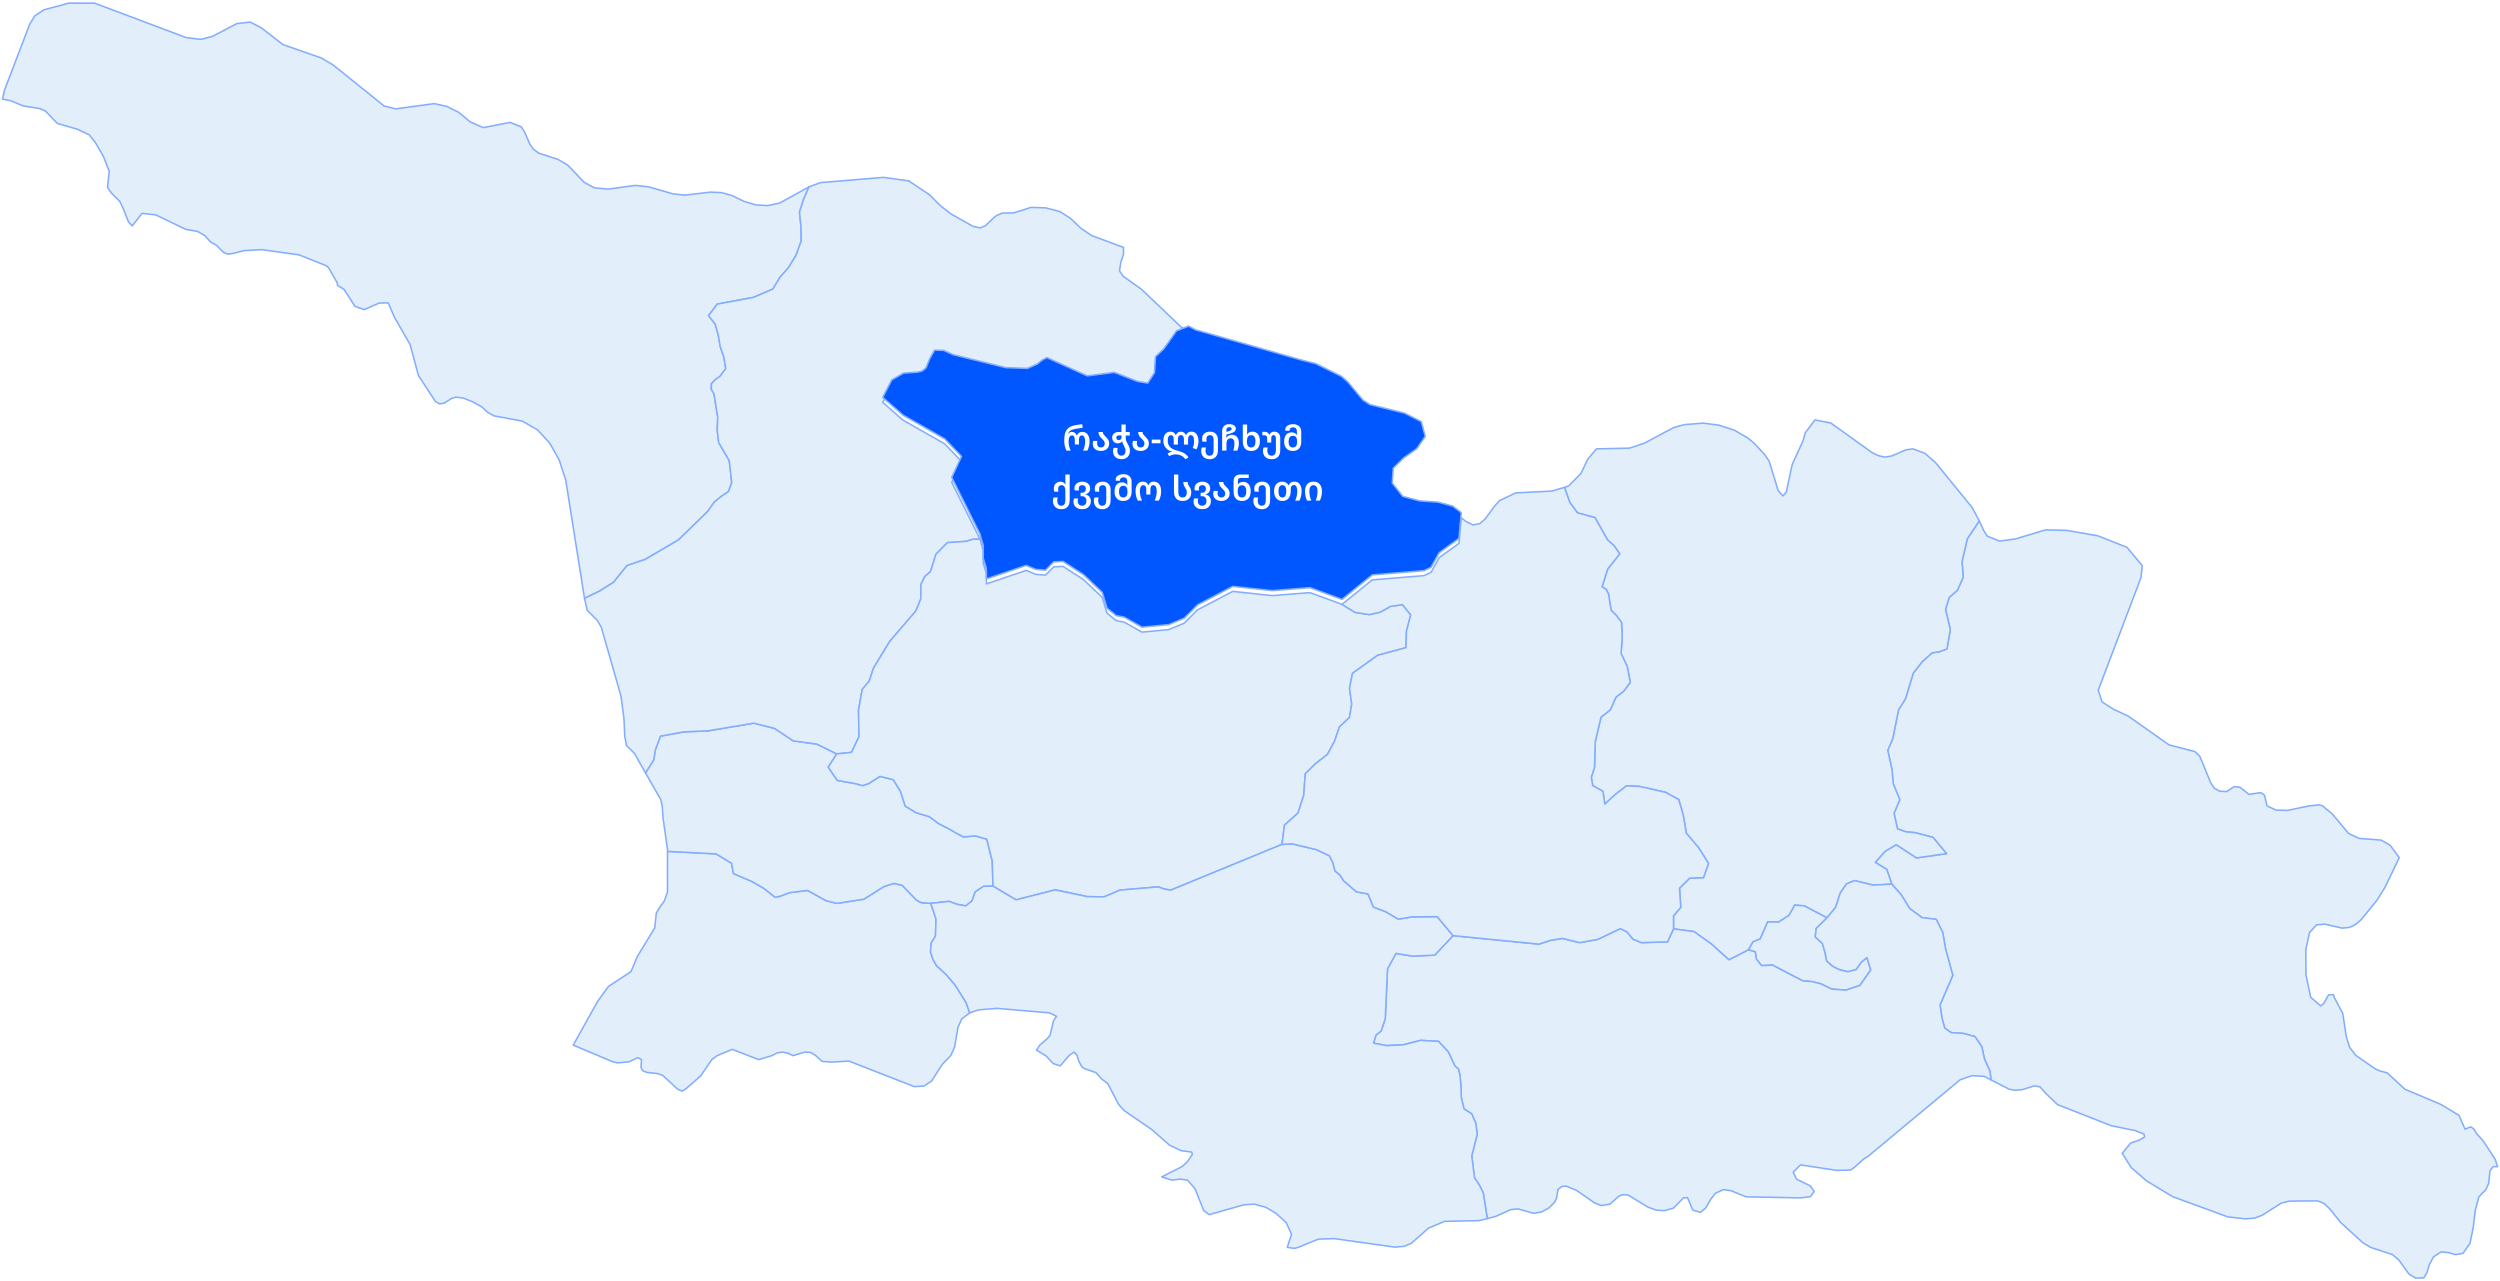 <svg width="800" height="410" viewBox="0 0 800 410" fill="none" xmlns="http://www.w3.org/2000/svg">
<path class="afkhaz" d="M258.88 59.8L257.2 63.64L255.84 67.88L256.32 72.52L256.4 77.08L254.72 81.72L252.32 85.64L249.6 88.76L247.28 92.52L241.12 95.16L229.52 97.32L226.72 101L228.88 103.72L229.84 107.16L230.48 110.92L231.68 114.44L232.24 117.96L230.4 120.44L228.96 121.4L227.68 122.76L227.6 124.52L228.48 126.04L229.68 133.48L229.52 137.72L230 141.64L233.36 147.4L234.16 154.44L233.12 157.32L231.04 158.68L228.56 160.68L226.48 163.64L217.12 172.76L206.48 179L200.64 181L196.32 186.36L191.84 189.16L187.04 191.48L181.04 153.64L178.96 147.24L175.92 141.8L172 137.56L167.12 134.76L158.08 133.08L156.08 131.96L154.16 130.2L151.28 128.6L148.32 127.4L145.92 127.08L144.56 127.48L142.16 129L140.64 129.24L139.36 128.52L133.92 120.2L131.2 110.2L126.24 101.56L124.24 96.92L121.28 97L116.56 99.08L113.6 98.04L110.08 92.6L108 91.32L107.92 90.52L105.12 85.64L104.32 85L95.68 81.56L83.76 79.88L78.16 80.2L74.32 81.16L72.88 81.32L71.52 80.76L69.2 78.44L67.44 77.48L65.44 75.32L63.2 74.04L59.44 73.4L49.84 68.76L45.44 68.28L42.32 72.28L41.12 71L39.36 66.6L38.32 64.44L35.6 61.72L34.4 59.96L34.96 54.76L33.04 49.96L30.48 45.56L28.56 43.16L24.88 41.4L18.32 39.48L14.56 35.56L12.8 34.76L7.36 33.88L3.6 32.28L0.8 31.72L1.44 28.84L9.52 7.72L11.12 5.08L14 3.16L22 1H30.24L59.6 12.04L64.32 12.6L68 11.64L75.76 7.56L80.08 7.08L83.52 8.84L90.56 14.28L102.72 18.52L106.56 20.76L122.88 33.88L126.56 34.84L138.96 33.16L142.96 34.04L146.8 35.96L150.48 39L154.64 40.84L163.2 39.16L166.8 40.6L167.84 42.2L169.52 46.04L170.64 47.72L172.4 49L178.56 51L181.68 52.84L186.96 58.36L190.24 60.12L194.56 60.52L203.28 59.32L207.6 59.8L215.36 62.04L219.12 62.44L227.36 61.48L230.88 61.64L234.32 62.6L238.08 64.44L241.84 65.56L245.68 65.8L249.44 65L258.88 59.8Z" fill="#E2EEFA" stroke="#83ADFF" stroke-width="0.5" stroke-linecap="round" stroke-linejoin="round"/>
<path d="M297.84 289.08L299.52 294.04L299.36 299.56L298 301.72L297.76 304.68L298.56 307L299.68 309L302.8 311.88L305.6 315.16L309.12 320.76L310.32 324.12L307.76 326.04L306.56 328.68L305.44 335.16L304.24 337.8L301.6 340.52L298.08 345.96L295.6 347.56L292.56 347.72L271.68 339.56L265.84 339.88L263.04 339.64L261.04 337.8L259.36 336.76L257.52 336.68L253.76 337.8L252.08 337L250.4 336.68L248.72 336.92L247.04 337.8L242.8 339.08L234.32 335.8L229.52 337.8L227.84 339L224.16 344.36L219.36 348.52L218.24 349.16L216.8 348.52L212.08 344.12L210.48 343.56L206.96 343.16L205.6 342.6L205.12 341.56L205.28 339.08L204.16 338.44L201.2 339.8L197.6 340.12L196.16 339.8L183.44 334.44L191.28 320.36L194.72 315.64L201.92 310.92L203.92 306.12L209.52 296.92L210 292.28L210.72 290.92L212.64 288.2L213.6 285.4V272.44L229.12 273.24L234.08 276.2L234.72 279.56L240.56 282.04L244.32 284.2L248 287.08L249.52 286.84L252.64 285.64L258.4 284.92L264.32 288.2L267.84 289.08L276.48 287.72L282.8 283.72L286.08 282.68L288.72 283.32L293.28 288.04L294.8 288.84L297.84 289.08Z" fill="#E2EEFA" stroke="#83ADFF" stroke-width="0.5" stroke-linecap="round" stroke-linejoin="round"/>
<path d="M267.76 241.24L265.04 245.48L267.92 249.72L273.76 250.76L276 251.4L277.92 250.76L281.6 248.44L285.84 249.48L288.16 253.24L289.68 257.96L293.12 260.04L297.36 261.32L300.4 263.56L303.68 265.24L306 266.6L308.32 267.8L312.16 267.48L315.76 268.52L317.52 275.48L317.76 283.56L314.72 283.64L312.08 285.4L311.04 288.28L309.04 289.88L306.32 289.4L303.68 288.44L297.84 289.08L294.8 288.84L293.28 288.04L288.72 283.32L286.08 282.68L282.8 283.72L276.48 287.72L267.84 289.08L264.32 288.2L258.4 284.92L252.64 285.64L249.52 286.84L248 287.08L244.32 284.2L240.56 282.04L234.72 279.56L234.08 276.2L229.12 273.24L213.6 272.44V271.8L212.16 261.72L211.92 258.04L211.44 255.88L206.56 247.32L209.2 243.16L209.68 240.04L211.36 235.56L218.8 234.2L226.48 233.88L241.2 231.4L247.84 233.08L253.84 237.08L261.44 238.12L267.76 241.24Z" fill="#E2EEFA" stroke="#83ADFF" stroke-width="0.5" stroke-linecap="round" stroke-linejoin="round"/>
<path d="M380.32 105.96L376.48 107.48L372.4 113.24L369.76 115.72L369.44 120.84L367.28 124.2L364 123.64L356.56 120.76L347.92 121.88L335.04 116.04L333.44 116.84L332 118.04L328.8 119.48L321.84 119.24L304.96 115.08L302 113.72L299.04 113.64L297.52 116.36L296.32 119.32L295.04 120.36L293.6 120.68L289.12 121L285.36 123.16L282.48 128.76L288.96 134.44L302.32 142.04L307.68 147.64L304.56 154.36L313.6 172.52L311.28 172.6L309.12 173.24L303.2 173.64L299.52 177.32L297.76 182.92L295.92 184.52L294.72 187L294.64 191.72L293.04 195.56L284.72 205.24L279.52 213.8L278.16 217.96L275.92 220.6L274.72 227.32L274.88 235.72L272.48 240.76L267.76 241.24L261.44 238.12L253.84 237.08L247.84 233.08L241.2 231.4L226.48 233.88L218.8 234.2L211.36 235.56L209.68 240.04L209.2 243.16L206.56 247.32L202.96 241L200.48 238.6L199.92 235.56L199.68 230.04L198.72 222.76L192.4 200.68L191.12 198.52L187.92 195.32L187.04 191.48L191.84 189.16L196.32 186.36L200.64 181L206.48 179L217.12 172.76L226.48 163.64L228.56 160.68L231.04 158.68L233.12 157.32L234.16 154.44L233.36 147.4L230 141.64L229.52 137.72L229.68 133.48L228.48 126.04L227.6 124.52L227.68 122.76L228.96 121.4L230.4 120.44L232.24 117.96L231.68 114.44L230.48 110.92L229.84 107.16L228.88 103.72L226.72 101L229.52 97.32L241.12 95.16L247.28 92.52L249.6 88.76L252.32 85.64L254.72 81.72L256.4 77.08L256.32 72.52L255.84 67.88L257.2 63.64L258.88 59.8L262.56 58.44L282.64 56.76L290.8 57.88L297.6 62.44L300.72 65.64L304.16 68.36L311.36 72.44L313.68 72.92L315.36 72.2L318.56 69.16L320.64 68.2L324.4 68.12L329.92 66.36L334.64 66.52L339.2 67.72L342.56 69.88L345.92 73.08L349.36 75.4L359.52 79.16V81.32L358.64 84.04L358.24 86.68L359.36 88.36L365.2 92.52L378 104.68L380.32 105.96Z" fill="#E2EEFA" stroke="#83ADFF" stroke-width="0.5" stroke-linecap="round" stroke-linejoin="round"/>
<path d="M429.44 193.4L433.6 195.96L438.24 196.68L441.68 195.88L444.96 194.04L448.8 193.48L451.44 196.76L450.08 201.96L449.92 207.24L440.8 209.72L432.8 215.48L431.84 220.2L432.56 225.32L431.84 229.56L428.64 232.6L427.04 237.24L424.8 241.4L420.96 244.36L417.68 247.64L417.2 254.44L415.36 260.2L411.04 264.04L410.24 270.2L374.64 284.84L372.64 284.52L370.64 283.8L358.4 284.84L353.28 287L347.92 286.92L337.68 284.76L325.12 287.96L317.76 283.56L317.52 275.48L315.76 268.52L312.16 267.48L308.32 267.8L306 266.6L303.68 265.24L300.4 263.56L297.36 261.32L293.12 260.04L289.68 257.96L288.16 253.24L285.84 249.48L281.6 248.44L277.92 250.76L276 251.4L273.76 250.76L267.92 249.72L265.04 245.48L267.76 241.24L272.48 240.76L274.88 235.72L274.72 227.32L275.92 220.6L278.16 217.96L279.52 213.8L284.72 205.24L293.04 195.56L294.64 191.72L294.72 187L295.92 184.52L297.76 182.92L299.52 177.32L303.2 173.64L309.12 173.24L311.28 172.6L313.6 172.52L314.64 176.2V180.28L315.6 183.4L315.68 186.84L328.4 182.52L331.44 183.8L334.56 184.04L337.2 181.4L340.16 181.24L346.72 185.48L352.72 191.16L354.24 196.2L357.2 198.6L359.76 199.08L365.44 202.28L374 201.48L378.96 199.4L383.2 195.16L394.48 189.24L407.12 190.6L419.2 189.64L429.44 193.4Z" fill="#E2EEFA" stroke="#83ADFF" stroke-width="0.5" stroke-linecap="round" stroke-linejoin="round"/>
<path d="M637.12 345.56L636.8 342.84L635.04 338.92L634.16 334.92L632 331.72L628.24 330.68L624.4 330.44L622.32 329L621.44 325.88L620.8 321.56L624.88 312.12L622.56 303.56L621.68 298.44L619.6 294.2L615.04 293.64L611.12 290.76L608.48 286.44L605.36 282.92L603.76 278.2L600.08 275.96L603.2 272.44L606.8 270.28L613.28 274.52L622.88 273.16L618.56 267.96L612.72 266.44L609.92 266.2L607.2 265.24L606.08 260.28L607.92 255.88L605.84 250.84L605.44 246.28L604.08 240.12L605.68 236.36L607.52 227.16L609.76 223.56L612.24 215.4L615.12 211.72L618.24 208.92L620.72 208.52L623.04 207.64L624.08 201.4L622.56 195L623.76 191.16L626.4 188.84L628.24 184.68L627.84 179.8L629.52 172.44L633.36 166.68L634.72 169.64L635.92 171.56L639.84 173.16L644.96 172.44L654.56 169.56L661.36 169.72L671.36 171.48L680.64 175.16L685.52 181L685.12 184.84L671.44 220.84L672.64 224.6L676.24 226.92L681.04 229.16L694.08 238.36L702.4 240.52L704 242.12L707.44 250.52L708.64 252.28L710.24 253.16L712.48 253.32L714.96 251.72L716.72 251.88L719.68 254.2L723.44 253.64L724.64 254.44L725.44 257.88L728.32 259.24L732 259.32L738.96 257.88L742.08 257.56L743.2 257.88L746.32 260.44L751.52 266.68L754.88 268.28L762 268.84L764.88 270.52L767.76 274.44L763.28 283.8L760.72 287.96L755.6 294.28L753.84 295.8L751.92 296.76L749.44 297L743.92 295.72L741.28 295.96L739.04 298.44L737.84 303.96L737.92 312.04L739.44 319.16L742.64 321.88L743.68 321L745.12 318.36L746.72 318.28L746.96 319.16L749.68 324.28L750.8 331.64L751.84 335.08L753.84 337.72L760.08 342.04L761.52 342.68L763.92 343.32L769.52 348.52L781.04 353.4L786.88 356.92L788.8 361.32L790.64 360.6L791.6 361.24L792.4 362.6L794.72 365.24L798.48 371L799.2 373.32H797.84L796.8 374.6L796.4 378.6L795.52 380.6L793.2 383.08L792.08 387.32L791.44 392.76L790.4 397.88L788.16 401.08L785.76 401.48L783.52 400.84L781.2 400.6L778.72 402.2L777.36 404.76L776.64 407.24L775.6 408.92L773.04 409L770.88 407.72L767.6 403.16L765.6 401.48L758.56 399.16L756.08 397.64L749.04 391.24L745.6 386.92L743.68 385.08L741.6 384.28L732.64 384.36L730 385L723.84 388.92L721.44 389.8L718.56 390.04L712.88 389.4L695.2 382.92L686.88 377.88L682 373.64L679.12 369.08L681.76 365.8L684.48 364.84L686.24 363.88L686.08 362.92L683.28 361.8L675.52 360.2L658.4 353.48L654.56 349.8L652.8 347.8L651.04 347.48L647.12 348.68L644.72 348.92L642.88 348.52L637.12 345.56Z" fill="#E2EEFA" stroke="#83ADFF" stroke-width="0.5" stroke-linecap="round" stroke-linejoin="round"/>
<path d="M633.36 166.68L629.52 172.44L627.84 179.8L628.24 184.68L626.4 188.84L623.76 191.16L622.56 195L624.08 201.4L623.04 207.64L620.72 208.52L618.24 208.92L615.12 211.72L612.24 215.4L609.76 223.56L607.52 227.16L605.68 236.36L604.08 240.12L605.44 246.28L605.84 250.84L607.92 255.88L606.08 260.28L607.2 265.24L609.92 266.2L612.72 266.44L618.56 267.96L622.88 273.16L613.28 274.52L606.8 270.28L603.2 272.44L600.08 275.96L603.76 278.2L605.36 282.92L599.44 283.24L593.44 281.8L590.88 282.84L588.88 285.8L587.44 290.28L584.64 293.72L577.36 289.88L574.32 289.64L572.48 292.92L569.12 295.08L565.68 295L563.28 300.44L560.96 301.4L559.52 303.96L553.28 307.16L547.68 302.12L542.08 298.12L535.52 297.24V293.08L537.84 290.36L537.44 284.2L540.72 281L545.12 280.84L546.72 276.28L543.52 271.24L539.6 266.6L538.64 260.84L537.2 255.88L533.04 253.56L524.56 251.64L520.48 251.48L517.04 254.12L513.52 257.32L512.96 253.24L509.68 251.4L509.2 248.76L510.24 245.56L510.48 237.32L512.32 229.48L515.28 227.16L517.12 223.08L519.6 221.16L521.68 218.36L520.72 213.32L518.72 209.08L519.12 203.96L518.88 199.16L517.2 196.92L515.6 195.32L515.12 192.84L514.8 190.28L514 188.6L512.64 187.8L514.48 182.04L518.32 177.24L516.48 174.6L514.4 172.76L510.4 165.64L504.8 164.12L502.32 160.76L500.64 155.96L502 155.48L505.92 151.48L508.08 146.92L510.88 143.64L521.44 143.4L526.24 141.8L535.52 136.84L538.96 135.88L544.96 135.4L550 136.04L554.96 137.64L559.36 140.2L561.2 141.72L564.72 145.48L566.16 147.64L569.04 157.08L570.56 158.68L571.6 157.48L573.52 148.6L576.96 141.08L577.68 138.52L580.8 134.36L585.92 135.4L598.96 144.76L601.04 145.8L603.2 146.28L605.44 145.88L609.84 143.96L612.16 143.64L616 145.08L619.44 148.12L631.12 162.44L633.36 166.68Z" fill="#E2EEFA" stroke="#83ADFF" stroke-width="0.5" stroke-linecap="round" stroke-linejoin="round"/>
<g filter="url(#filter0_d)">
<path d="M467.6 160.04L466.88 168.28L460.56 172.84L457.92 177.56L455.68 178.6L439.12 179.96L429.44 187.8L419.2 184.04L407.12 185L394.48 183.64L383.2 189.56L378.96 193.8L374 195.88L365.44 196.68L359.76 193.48L357.2 193L354.24 190.6L352.72 185.56L346.72 179.88L340.16 175.64L337.2 175.8L334.56 178.44L331.44 178.2L328.4 176.92L315.68 181.24L315.6 177.8L314.64 174.68V170.6L313.6 166.92L304.56 148.76L307.68 142.04L302.32 136.44L288.96 128.84L282.48 123.16L285.36 117.56L289.12 115.4L293.6 115.08L295.04 114.76L296.32 113.72L297.52 110.76L299.04 108.04L302 108.12L304.96 109.48L321.84 113.64L328.8 113.88L332 112.44L333.44 111.24L335.04 110.44L347.92 116.28L356.56 115.16L364 118.04L367.28 118.6L369.44 115.24L369.76 110.12L372.4 107.64L376.48 101.88L380.32 100.36L382.64 101.56L416.56 111.24L421.04 112.36L429.28 116.44L431.28 118.2L436.16 124.04L438.4 125.48L449.44 128.2L454.8 130.92L456.08 135.64L453.36 139.56L449.2 142.52L445.84 145.8L445.52 150.6L448.88 154.84L454.24 156.28L460.08 156.68L464.88 157.96L467.6 160.04Z" fill="#0057FF"/>
<path d="M467.6 160.04L466.88 168.28L460.56 172.84L457.92 177.56L455.68 178.6L439.12 179.96L429.44 187.8L419.2 184.04L407.12 185L394.48 183.64L383.2 189.56L378.96 193.8L374 195.88L365.44 196.68L359.76 193.48L357.2 193L354.24 190.6L352.72 185.56L346.72 179.88L340.16 175.64L337.2 175.8L334.56 178.44L331.44 178.2L328.4 176.92L315.68 181.24L315.6 177.8L314.64 174.68V170.6L313.6 166.92L304.56 148.76L307.68 142.04L302.32 136.44L288.96 128.84L282.48 123.16L285.36 117.56L289.12 115.4L293.6 115.08L295.04 114.76L296.32 113.72L297.52 110.76L299.04 108.04L302 108.12L304.96 109.48L321.84 113.64L328.8 113.88L332 112.44L333.44 111.24L335.04 110.44L347.92 116.28L356.56 115.16L364 118.04L367.28 118.6L369.44 115.24L369.76 110.12L372.4 107.64L376.48 101.88L380.32 100.36L382.64 101.56L416.56 111.24L421.04 112.36L429.28 116.44L431.28 118.2L436.16 124.04L438.4 125.48L449.44 128.2L454.8 130.92L456.08 135.64L453.36 139.56L449.2 142.52L445.84 145.8L445.52 150.6L448.88 154.84L454.24 156.28L460.08 156.68L464.88 157.96L467.6 160.04Z" stroke="#83ADFF" stroke-width="0.5" stroke-linecap="round" stroke-linejoin="round"/>
</g>
<path d="M584.64 293.72L581.2 297.08L580.88 299.8L583.2 301.96L584 304.76L584.56 307.48L586.4 309.16L588.48 310.2L591.28 310.92L594 310.2L595.52 307.96L597.44 306.44L598.64 310.36L595.2 315.32L590.72 316.84L586.16 316.52L582.72 314.84L579.84 314.12L576.88 313.88L567.2 308.84L563.68 309L562 306.84L561.68 304.6L559.52 303.96L560.96 301.4L563.28 300.44L565.68 295L569.12 295.08L572.48 292.92L574.32 289.64L577.36 289.88L584.64 293.72Z" fill="#E2EEFA" stroke="#83ADFF" stroke-width="0.5" stroke-linecap="round" stroke-linejoin="round"/>
<path d="M605.36 282.92L608.48 286.44L611.12 290.76L615.04 293.64L619.6 294.2L621.68 298.44L622.56 303.56L624.88 312.12L620.8 321.56L621.44 325.88L622.32 329L624.4 330.44L628.24 330.68L632 331.72L634.16 334.92L635.04 338.92L636.8 342.84L637.12 345.56L634.96 344.44L631.04 344.2L627.2 345.56L597.76 370.04L596.32 370.92L593.6 373.4L592.16 374.44L587.68 374.52L576.16 372.76L573.84 375.08L574.88 377.32L579.28 379.48L580.56 381.24L579.36 382.92L576.24 383.32L558.8 383L553.84 381L551.44 380.68L548.88 381.88L547.36 383.88L545.92 386.44L544.16 387.96L541.68 387.24L540 383.24L538.72 383.32L535.52 386.6L532.64 387.4L530 387.24L527.36 386.28L521.04 382.44L519.52 382.28L518.16 382.68L515.2 385.32L512.4 385.8L510.24 384.92L504.48 380.92L501.2 379.56L499.92 379.64L498.56 380.6L498.16 383.16L497.52 384.68L495.68 386.52L493.36 387.8L490.8 388.28L485.76 386.84L483.44 387.08L478.64 389.24L475.92 389.96L474.64 381.72L473.36 379.16L471.84 376.92L470.96 369.88L472.72 362.92L472.24 359.48L470.96 356.44L468.48 354.84L467.6 351.24L467.52 347.72L467.2 344.28L466.72 342.12L465.6 341.16L463.44 336.6L460.32 333.24L454.64 332.92L448.96 334.36L443.68 334.6L439.52 333.8L440.32 331.24L442 329.88L443.28 325.96L444 310.04L446.72 305.08L452 305.96L459.12 305.64L464.96 299.4L492.48 302.12L496.16 300.92L499.92 300.28L505.52 301.64L511.28 300.6L518.48 297.16L520.64 298.2L522.56 300.52L525.28 301.64L533.6 301.4L535.52 297.24L542.08 298.12L547.68 302.12L553.28 307.16L559.52 303.96L561.68 304.6L562 306.84L563.68 309L567.2 308.84L576.88 313.88L579.84 314.12L582.72 314.84L586.16 316.52L590.72 316.84L595.2 315.32L598.64 310.36L597.44 306.44L595.52 307.96L594 310.2L591.28 310.92L588.48 310.2L586.4 309.16L584.56 307.48L584 304.76L583.2 301.96L580.88 299.8L581.2 297.08L584.64 293.72L587.44 290.28L588.88 285.8L590.88 282.84L593.44 281.8L599.44 283.24L605.36 282.92Z" fill="#E2EEFA" stroke="#83ADFF" stroke-width="0.5" stroke-linecap="round" stroke-linejoin="round"/>
<path d="M464.96 299.4L459.12 305.64L452 305.96L446.72 305.08L444 310.04L443.28 325.96L442 329.88L440.32 331.24L439.52 333.8L443.68 334.6L448.96 334.36L454.64 332.92L460.32 333.24L463.44 336.6L465.6 341.16L466.72 342.12L467.2 344.28L467.52 347.72L467.6 351.24L468.48 354.84L470.96 356.44L472.24 359.48L472.72 362.92L470.96 369.88L471.84 376.92L473.36 379.16L474.64 381.72L475.92 389.96L473.28 390.6L462.24 390.84L457.12 393L451.6 397.88L449.28 398.84L446.32 399.08L426.96 396.36L421.84 396.52L415.44 399.16L414.24 399.48L411.92 399.16L413.28 395L411.6 391.24L408.32 388.28L405.12 386.36L401.36 385.32L397.92 385.56L386.96 388.68L385.2 387.4L382.4 380.36L380 377.64L377.6 377.32L374.96 377.64L371.76 376.6L378.24 373.32L379.92 371.8L381.52 369.48L381.36 368.68L377.92 368.2L374.24 366.44L368.48 361.4L359.76 355.4L358 353.48L354.48 346.76L352.48 345.24L350.72 343.24L347.2 342.04L346.24 341.48L345.28 339.72L344.64 337.72L343.76 336.68L342.16 337.72L339.28 341.08L337.04 340.36L334.72 337.88L331.68 336.04L332.72 334.44L335.04 332.44L336 331.32L337.12 326.68L338.08 325.24L335.84 324.12L319.12 322.68L313.12 323.16L310.32 324.12L309.12 320.76L305.6 315.16L302.8 311.88L299.68 309L298.56 307L297.76 304.68L298 301.72L299.36 299.56L299.52 294.04L297.84 289.08L303.68 288.44L306.32 289.4L309.04 289.88L311.04 288.28L312.08 285.4L314.72 283.64L317.76 283.56L325.12 287.96L337.68 284.76L347.92 286.92L353.28 287L358.4 284.84L370.64 283.8L372.64 284.52L374.64 284.84L410.24 270.2L413.52 270.04L421.28 271.88L425.44 273.88L426.56 276.12L427.2 278.68L428.8 280.04L430 281.88L434.08 285.4L437.76 286.04L439.52 290.28L443.36 291.72L447.44 294.12L451.92 293.4L459.92 293.32L464.96 299.4Z" fill="#E2EEFA" stroke="#83ADFF" stroke-width="0.5" stroke-linecap="round" stroke-linejoin="round"/>
<path d="M535.52 297.24L533.6 301.4L525.28 301.64L522.56 300.52L520.64 298.2L518.48 297.16L511.28 300.6L505.52 301.64L499.92 300.28L496.16 300.92L492.48 302.12L464.96 299.4L459.92 293.32L451.92 293.4L447.44 294.12L443.36 291.72L439.52 290.28L437.76 286.04L434.08 285.4L430 281.88L428.8 280.04L427.2 278.68L426.56 276.12L425.44 273.88L421.28 271.88L413.52 270.04L410.24 270.2L411.04 264.04L415.36 260.2L417.2 254.44L417.68 247.64L420.96 244.36L424.8 241.4L427.04 237.24L428.64 232.6L431.84 229.56L432.56 225.32L431.84 220.2L432.8 215.48L440.8 209.72L449.92 207.24L450.08 201.96L451.44 196.76L448.8 193.48L444.96 194.04L441.68 195.88L438.24 196.68L433.6 195.96L429.44 193.4L439.12 185.56L455.68 184.2L457.92 183.16L460.56 178.44L466.88 173.88L467.6 165.64L469.04 166.84L471.36 167.96L473.52 167.56L475.28 166.04L478.24 161.96L479.84 160.2L485.04 157.72L496.48 157.16L500.64 155.96L502.32 160.76L504.8 164.12L510.4 165.64L514.4 172.76L516.48 174.6L518.32 177.24L514.48 182.04L512.64 187.8L514 188.6L514.8 190.28L515.12 192.84L515.6 195.32L517.2 196.92L518.88 199.16L519.12 203.96L518.72 209.08L520.72 213.32L521.68 218.36L519.6 221.16L517.12 223.08L515.28 227.16L512.32 229.48L510.48 237.32L510.24 245.56L509.2 248.76L509.68 251.4L512.96 253.24L513.52 257.32L517.04 254.12L520.48 251.48L524.56 251.64L533.04 253.56L537.2 255.88L538.64 260.84L539.6 266.6L543.52 271.24L546.72 276.28L545.12 280.84L540.72 281L537.44 284.2L537.84 290.36L535.52 293.08V297.24Z" fill="#E2EEFA" stroke="#83ADFF" stroke-width="0.5" stroke-linecap="round" stroke-linejoin="round"/>
<path d="M341.249 144.2C341.015 143.679 340.842 143.181 340.732 142.704C340.622 142.22 340.567 141.696 340.567 141.131V140.702C340.567 139.353 340.817 138.311 341.315 137.578C341.821 136.837 342.654 136.353 343.812 136.126C344.194 136.053 344.593 135.983 345.011 135.917C345.437 135.851 345.866 135.789 346.298 135.73L346.474 136.885C346.181 136.929 345.877 136.973 345.561 137.017C345.253 137.061 344.96 137.105 344.681 137.149C344.403 137.186 344.164 137.226 343.966 137.27C343.658 137.329 343.358 137.413 343.064 137.523C342.771 137.626 342.507 137.783 342.272 137.996C342.038 138.201 341.858 138.48 341.733 138.832H341.777C341.968 138.583 342.166 138.418 342.371 138.337C342.584 138.249 342.8 138.205 343.02 138.205C343.402 138.205 343.724 138.308 343.988 138.513C344.252 138.718 344.447 138.993 344.571 139.338H344.637C344.762 138.986 344.964 138.711 345.242 138.513C345.521 138.308 345.873 138.205 346.298 138.205C346.812 138.205 347.244 138.333 347.596 138.59C347.948 138.839 348.212 139.188 348.388 139.635C348.572 140.082 348.663 140.596 348.663 141.175C348.663 141.754 348.605 142.275 348.487 142.737C348.377 143.192 348.205 143.679 347.97 144.2H346.573C346.801 143.701 346.969 143.214 347.079 142.737C347.189 142.26 347.244 141.743 347.244 141.186C347.244 140.621 347.156 140.174 346.98 139.844C346.804 139.507 346.533 139.338 346.166 139.338C345.873 139.338 345.649 139.459 345.495 139.701C345.341 139.943 345.264 140.28 345.264 140.713V142.242H343.944V140.713C343.944 140.302 343.871 139.972 343.724 139.723C343.578 139.466 343.354 139.338 343.053 139.338C342.709 139.338 342.437 139.492 342.239 139.8C342.049 140.108 341.953 140.574 341.953 141.197C341.953 141.754 342.005 142.271 342.107 142.748C342.217 143.217 342.39 143.701 342.624 144.2H341.249ZM352.304 144.31C351.805 144.31 351.358 144.222 350.962 144.046C350.566 143.87 350.254 143.613 350.027 143.276C349.8 142.939 349.686 142.521 349.686 142.022C349.686 141.831 349.701 141.663 349.73 141.516C349.759 141.369 349.8 141.234 349.851 141.109H351.171C351.142 141.234 351.116 141.366 351.094 141.505C351.079 141.644 351.072 141.791 351.072 141.945C351.072 142.304 351.182 142.601 351.402 142.836C351.622 143.071 351.923 143.188 352.304 143.188C352.685 143.188 352.982 143.074 353.195 142.847C353.408 142.612 353.514 142.312 353.514 141.945C353.514 141.593 353.426 141.307 353.25 141.087C353.081 140.86 352.887 140.64 352.667 140.427C352.484 140.258 352.304 140.079 352.128 139.888C351.959 139.69 351.816 139.459 351.699 139.195C351.582 138.931 351.523 138.612 351.523 138.238H352.909C352.909 138.546 352.997 138.817 353.173 139.052C353.356 139.279 353.565 139.507 353.8 139.734C353.983 139.91 354.159 140.101 354.328 140.306C354.504 140.504 354.647 140.735 354.757 140.999C354.874 141.256 354.933 141.564 354.933 141.923C354.933 142.4 354.823 142.818 354.603 143.177C354.383 143.536 354.075 143.815 353.679 144.013C353.283 144.211 352.825 144.31 352.304 144.31ZM358.854 146.95C358.304 146.95 357.824 146.84 357.413 146.62C357.01 146.4 356.698 146.099 356.478 145.718C356.258 145.337 356.148 144.9 356.148 144.409C356.148 144.196 356.166 143.998 356.203 143.815C356.247 143.632 356.302 143.463 356.368 143.309H357.677C357.64 143.441 357.607 143.599 357.578 143.782C357.549 143.965 357.534 144.138 357.534 144.299C357.534 144.563 357.578 144.809 357.666 145.036C357.761 145.271 357.908 145.458 358.106 145.597C358.304 145.744 358.553 145.817 358.854 145.817C359.169 145.817 359.422 145.744 359.613 145.597C359.804 145.45 359.943 145.256 360.031 145.014C360.126 144.779 360.174 144.53 360.174 144.266C360.174 143.958 360.13 143.687 360.042 143.452C359.961 143.21 359.855 142.979 359.723 142.759C359.591 142.532 359.47 142.297 359.36 142.055C359.25 141.813 359.169 141.545 359.118 141.252H359.074C358.744 141.67 358.267 141.879 357.644 141.879C357.373 141.879 357.101 141.813 356.83 141.681C356.559 141.542 356.335 141.336 356.159 141.065C355.983 140.794 355.895 140.46 355.895 140.064C355.895 139.499 356.082 139.056 356.456 138.733C356.83 138.403 357.307 138.238 357.886 138.238H358.865V135.84H360.229V138.238H361.516V139.36H360.229V140.097C360.229 140.552 360.306 140.944 360.46 141.274C360.614 141.597 360.786 141.919 360.977 142.242C361.138 142.513 361.278 142.814 361.395 143.144C361.52 143.467 361.582 143.833 361.582 144.244C361.582 144.779 361.472 145.249 361.252 145.652C361.032 146.063 360.717 146.382 360.306 146.609C359.903 146.836 359.419 146.95 358.854 146.95ZM358.029 140.823C358.308 140.823 358.52 140.739 358.667 140.57C358.814 140.401 358.887 140.196 358.887 139.954V139.338H358.051C357.765 139.338 357.552 139.404 357.413 139.536C357.281 139.668 357.215 139.844 357.215 140.064C357.215 140.299 357.288 140.486 357.435 140.625C357.582 140.757 357.78 140.823 358.029 140.823ZM365.012 144.31C364.513 144.31 364.066 144.222 363.67 144.046C363.274 143.87 362.962 143.613 362.735 143.276C362.508 142.939 362.394 142.521 362.394 142.022C362.394 141.831 362.409 141.663 362.438 141.516C362.467 141.369 362.508 141.234 362.559 141.109H363.879C363.85 141.234 363.824 141.366 363.802 141.505C363.787 141.644 363.78 141.791 363.78 141.945C363.78 142.304 363.89 142.601 364.11 142.836C364.33 143.071 364.631 143.188 365.012 143.188C365.393 143.188 365.69 143.074 365.903 142.847C366.116 142.612 366.222 142.312 366.222 141.945C366.222 141.593 366.134 141.307 365.958 141.087C365.789 140.86 365.595 140.64 365.375 140.427C365.192 140.258 365.012 140.079 364.836 139.888C364.667 139.69 364.524 139.459 364.407 139.195C364.29 138.931 364.231 138.612 364.231 138.238H365.617C365.617 138.546 365.705 138.817 365.881 139.052C366.064 139.279 366.273 139.507 366.508 139.734C366.691 139.91 366.867 140.101 367.036 140.306C367.212 140.504 367.355 140.735 367.465 140.999C367.582 141.256 367.641 141.564 367.641 141.923C367.641 142.4 367.531 142.818 367.311 143.177C367.091 143.536 366.783 143.815 366.387 144.013C365.991 144.211 365.533 144.31 365.012 144.31ZM368.558 141.835V140.669H371.352V141.835H368.558ZM379.286 146.95C379.066 146.583 378.783 146.286 378.439 146.059C378.101 145.832 377.735 145.663 377.339 145.553C376.95 145.45 376.572 145.399 376.206 145.399C375.788 145.399 375.406 145.454 375.062 145.564C374.724 145.674 374.409 145.81 374.116 145.971L373.632 145.058C373.815 144.948 374.031 144.853 374.281 144.772C374.53 144.691 374.783 144.636 375.04 144.607V144.574C374.504 144.413 374.028 144.174 373.61 143.859C373.199 143.544 372.873 143.148 372.631 142.671C372.389 142.194 372.268 141.63 372.268 140.977C372.268 140.42 372.356 139.928 372.532 139.503C372.708 139.07 372.964 138.733 373.302 138.491C373.646 138.249 374.068 138.128 374.567 138.128C375.007 138.128 375.362 138.231 375.634 138.436C375.912 138.641 376.114 138.916 376.239 139.261H376.294C376.418 138.909 376.613 138.634 376.877 138.436C377.141 138.231 377.478 138.128 377.889 138.128C378.292 138.128 378.629 138.231 378.901 138.436C379.172 138.634 379.366 138.909 379.484 139.261H379.539C379.663 138.916 379.865 138.641 380.144 138.436C380.43 138.231 380.785 138.128 381.211 138.128C381.709 138.128 382.127 138.256 382.465 138.513C382.809 138.762 383.07 139.114 383.246 139.569C383.429 140.016 383.521 140.537 383.521 141.131C383.521 141.63 383.466 142.092 383.356 142.517C383.253 142.935 383.088 143.36 382.861 143.793L381.651 143.353C381.819 142.994 381.937 142.638 382.003 142.286C382.069 141.934 382.102 141.553 382.102 141.142C382.102 140.504 382.01 140.031 381.827 139.723C381.643 139.408 381.39 139.25 381.068 139.25C380.782 139.25 380.562 139.371 380.408 139.613C380.261 139.848 380.188 140.185 380.188 140.625V142.275H378.857V140.559C378.857 140.185 378.783 139.873 378.637 139.624C378.49 139.375 378.241 139.25 377.889 139.25C377.566 139.25 377.324 139.367 377.163 139.602C377.009 139.837 376.932 140.156 376.932 140.559V142.275H375.601V140.625C375.601 140.214 375.527 139.884 375.381 139.635C375.241 139.378 375.018 139.25 374.71 139.25C374.394 139.25 374.141 139.393 373.951 139.679C373.767 139.965 373.676 140.405 373.676 140.999C373.676 141.622 373.808 142.147 374.072 142.572C374.336 142.997 374.695 143.342 375.15 143.606C375.604 143.87 376.121 144.068 376.701 144.2C377.236 144.317 377.738 144.471 378.208 144.662C378.684 144.86 379.106 145.102 379.473 145.388C379.839 145.674 380.122 146.019 380.32 146.422L379.286 146.95ZM387.057 146.95C386.514 146.95 386.041 146.84 385.638 146.62C385.234 146.4 384.923 146.088 384.703 145.685C384.483 145.289 384.373 144.827 384.373 144.299C384.373 144.086 384.391 143.888 384.428 143.705C384.472 143.522 384.527 143.353 384.593 143.199H385.902C385.865 143.331 385.832 143.489 385.803 143.672C385.773 143.855 385.759 144.028 385.759 144.189C385.759 144.644 385.861 145.029 386.067 145.344C386.279 145.667 386.609 145.828 387.057 145.828C387.533 145.828 387.867 145.667 388.058 145.344C388.256 145.021 388.355 144.592 388.355 144.057V140.713C388.355 140.244 388.259 139.884 388.069 139.635C387.885 139.378 387.599 139.25 387.211 139.25C386.851 139.25 386.565 139.356 386.353 139.569C386.147 139.774 386.045 140.075 386.045 140.471C386.045 140.618 386.052 140.764 386.067 140.911C386.081 141.05 386.107 141.19 386.144 141.329H384.824C384.78 141.204 384.739 141.069 384.703 140.922C384.673 140.775 384.659 140.607 384.659 140.416C384.659 139.917 384.769 139.499 384.989 139.162C385.216 138.825 385.52 138.568 385.902 138.392C386.29 138.216 386.723 138.128 387.2 138.128C387.977 138.128 388.593 138.355 389.048 138.81C389.51 139.265 389.741 139.892 389.741 140.691V144.09C389.741 144.999 389.506 145.703 389.037 146.202C388.575 146.701 387.915 146.95 387.057 146.95ZM391.081 144.2V137.919C391.081 137.252 391.283 136.72 391.686 136.324C392.09 135.928 392.643 135.73 393.347 135.73C394.022 135.73 394.543 135.866 394.909 136.137C395.283 136.408 395.47 136.738 395.47 137.127C395.47 137.486 395.36 137.78 395.14 138.007C394.928 138.227 394.598 138.418 394.15 138.579C393.71 138.733 393.146 138.887 392.456 139.041V139.327C392.456 139.415 392.449 139.525 392.434 139.657C392.427 139.782 392.412 139.917 392.39 140.064H392.445C392.629 139.785 392.871 139.562 393.171 139.393C393.472 139.217 393.817 139.129 394.205 139.129C394.895 139.129 395.437 139.356 395.833 139.811C396.237 140.258 396.438 140.893 396.438 141.714C396.438 142.198 396.391 142.653 396.295 143.078C396.207 143.496 396.101 143.87 395.976 144.2H394.612C394.73 143.892 394.825 143.544 394.898 143.155C394.979 142.766 395.019 142.345 395.019 141.89C395.019 141.347 394.913 140.94 394.7 140.669C394.495 140.398 394.198 140.262 393.809 140.262C393.391 140.262 393.061 140.416 392.819 140.724C392.585 141.032 392.467 141.483 392.467 142.077V144.2H391.081ZM392.434 138.183C392.97 138.088 393.388 137.963 393.688 137.809C393.996 137.655 394.15 137.461 394.15 137.226C394.15 137.072 394.081 136.944 393.941 136.841C393.802 136.738 393.604 136.687 393.347 136.687C393.076 136.687 392.856 136.768 392.687 136.929C392.519 137.09 392.434 137.318 392.434 137.611V138.183ZM400.405 144.31C399.532 144.31 398.861 144.05 398.392 143.529C397.93 143.008 397.699 142.246 397.699 141.241V135.84H399.085V137.919C399.085 138.088 399.074 138.282 399.052 138.502C399.037 138.722 399.022 138.887 399.008 138.997H399.063C399.239 138.755 399.462 138.55 399.734 138.381C400.012 138.212 400.372 138.128 400.812 138.128C401.516 138.128 402.084 138.388 402.517 138.909C402.949 139.43 403.166 140.203 403.166 141.23C403.166 142.235 402.916 143.001 402.418 143.529C401.919 144.05 401.248 144.31 400.405 144.31ZM400.394 143.188C400.87 143.188 401.215 143.016 401.428 142.671C401.64 142.326 401.747 141.857 401.747 141.263C401.747 140.625 401.633 140.134 401.406 139.789C401.186 139.437 400.867 139.261 400.449 139.261C399.899 139.261 399.521 139.433 399.316 139.778C399.118 140.115 399.019 140.596 399.019 141.219V141.406C399.019 141.956 399.125 142.392 399.338 142.715C399.558 143.03 399.91 143.188 400.394 143.188ZM406.935 146.95C406.356 146.95 405.857 146.84 405.439 146.62C405.021 146.4 404.698 146.088 404.471 145.685C404.251 145.289 404.141 144.827 404.141 144.299C404.141 144.086 404.159 143.888 404.196 143.705C404.24 143.522 404.295 143.353 404.361 143.199H405.67C405.633 143.331 405.6 143.489 405.571 143.672C405.542 143.855 405.527 144.028 405.527 144.189C405.527 144.644 405.637 145.029 405.857 145.344C406.077 145.667 406.436 145.828 406.935 145.828C407.426 145.828 407.775 145.663 407.98 145.333C408.185 145.003 408.288 144.578 408.288 144.057V140.328C408.288 139.602 408.039 139.239 407.54 139.239C407.305 139.239 407.122 139.331 406.99 139.514C406.865 139.69 406.803 139.954 406.803 140.306V141.604H405.483V140.284C405.483 139.624 405.223 139.294 404.702 139.294H403.943V138.183H404.713C405.446 138.183 405.927 138.502 406.154 139.14H406.198C406.323 138.817 406.517 138.568 406.781 138.392C407.052 138.216 407.368 138.128 407.727 138.128C408.343 138.128 408.82 138.315 409.157 138.689C409.502 139.063 409.674 139.554 409.674 140.163V144.09C409.674 144.999 409.436 145.703 408.959 146.202C408.49 146.701 407.815 146.95 406.935 146.95ZM413.69 144.31C412.846 144.31 412.175 144.05 411.677 143.529C411.178 143.008 410.929 142.26 410.929 141.285C410.929 140.324 411.145 139.598 411.578 139.107C412.01 138.608 412.579 138.359 413.283 138.359C413.723 138.359 414.078 138.436 414.35 138.59C414.628 138.744 414.852 138.946 415.021 139.195H415.076C415.061 139.092 415.043 138.968 415.021 138.821C415.006 138.674 414.999 138.528 414.999 138.381V137.919C414.999 137.596 414.903 137.321 414.713 137.094C414.522 136.867 414.218 136.753 413.8 136.753C413.455 136.753 413.18 136.834 412.975 136.995C412.769 137.156 412.667 137.362 412.667 137.611C412.667 137.648 412.667 137.688 412.667 137.732C412.674 137.776 412.681 137.813 412.689 137.842H411.336C411.314 137.769 411.299 137.699 411.292 137.633C411.284 137.567 411.281 137.505 411.281 137.446C411.281 137.094 411.394 136.79 411.622 136.533C411.849 136.276 412.153 136.078 412.535 135.939C412.916 135.8 413.338 135.73 413.8 135.73C414.342 135.73 414.804 135.829 415.186 136.027C415.574 136.225 415.871 136.5 416.077 136.852C416.289 137.204 416.396 137.611 416.396 138.073V141.285C416.396 142.26 416.161 143.008 415.692 143.529C415.222 144.05 414.555 144.31 413.69 144.31ZM413.69 143.188C414.174 143.188 414.526 143.03 414.746 142.715C414.966 142.392 415.076 141.974 415.076 141.461V141.263C415.076 140.706 414.973 140.266 414.768 139.943C414.57 139.613 414.199 139.448 413.657 139.448C413.224 139.448 412.898 139.62 412.678 139.965C412.458 140.302 412.348 140.753 412.348 141.318C412.348 141.883 412.454 142.337 412.667 142.682C412.879 143.019 413.22 143.188 413.69 143.188ZM339.614 162.95C339.071 162.95 338.598 162.84 338.195 162.62C337.791 162.4 337.48 162.088 337.26 161.685C337.04 161.289 336.93 160.827 336.93 160.299C336.93 160.086 336.948 159.888 336.985 159.705C337.029 159.522 337.084 159.353 337.15 159.199H338.459C338.422 159.331 338.389 159.489 338.36 159.672C338.33 159.855 338.316 160.028 338.316 160.189C338.316 160.644 338.418 161.029 338.624 161.344C338.836 161.667 339.166 161.828 339.614 161.828C340.09 161.828 340.424 161.667 340.615 161.344C340.813 161.021 340.912 160.592 340.912 160.057V157.142C340.912 156.555 340.816 156.093 340.626 155.756C340.435 155.419 340.116 155.25 339.669 155.25C339.361 155.25 339.104 155.356 338.899 155.569C338.701 155.774 338.602 156.075 338.602 156.471C338.602 156.618 338.609 156.764 338.624 156.911C338.638 157.05 338.664 157.19 338.701 157.329H337.381C337.337 157.204 337.296 157.065 337.26 156.911C337.23 156.757 337.216 156.577 337.216 156.372C337.216 155.888 337.315 155.481 337.513 155.151C337.711 154.814 337.967 154.561 338.283 154.392C338.598 154.216 338.928 154.128 339.273 154.128C339.676 154.128 340.01 154.212 340.274 154.381C340.538 154.55 340.758 154.755 340.934 154.997H340.989C340.974 154.887 340.956 154.722 340.934 154.502C340.919 154.282 340.912 154.091 340.912 153.93V151.84H342.298V160.09C342.298 160.999 342.063 161.703 341.594 162.202C341.132 162.701 340.472 162.95 339.614 162.95ZM346.287 162.95C345.708 162.95 345.209 162.844 344.791 162.631C344.38 162.418 344.061 162.132 343.834 161.773C343.614 161.414 343.504 161.007 343.504 160.552C343.504 160.347 343.522 160.156 343.559 159.98C343.596 159.804 343.64 159.65 343.691 159.518H345.011C344.974 159.635 344.945 159.775 344.923 159.936C344.901 160.097 344.89 160.251 344.89 160.398C344.89 160.647 344.938 160.878 345.033 161.091C345.128 161.311 345.279 161.487 345.484 161.619C345.689 161.758 345.957 161.828 346.287 161.828C346.764 161.828 347.108 161.678 347.321 161.377C347.541 161.076 347.651 160.706 347.651 160.266C347.651 159.826 347.526 159.47 347.277 159.199C347.035 158.92 346.679 158.781 346.21 158.781H345.781V157.67H346.254C346.694 157.67 347.006 157.542 347.189 157.285C347.372 157.028 347.464 156.731 347.464 156.394C347.464 156.057 347.365 155.782 347.167 155.569C346.976 155.356 346.698 155.25 346.331 155.25C345.964 155.25 345.682 155.345 345.484 155.536C345.293 155.727 345.198 155.998 345.198 156.35C345.198 156.548 345.224 156.746 345.275 156.944H343.933C343.896 156.827 343.867 156.713 343.845 156.603C343.823 156.493 343.812 156.372 343.812 156.24C343.812 155.829 343.918 155.466 344.131 155.151C344.351 154.828 344.652 154.579 345.033 154.403C345.414 154.22 345.851 154.128 346.342 154.128C346.848 154.128 347.288 154.223 347.662 154.414C348.043 154.605 348.337 154.861 348.542 155.184C348.747 155.507 348.85 155.862 348.85 156.251C348.85 156.786 348.707 157.219 348.421 157.549C348.142 157.872 347.772 158.084 347.31 158.187V158.22C347.618 158.271 347.904 158.385 348.168 158.561C348.439 158.73 348.656 158.964 348.817 159.265C348.986 159.566 349.07 159.925 349.07 160.343C349.07 160.864 348.956 161.318 348.729 161.707C348.502 162.103 348.179 162.407 347.761 162.62C347.35 162.84 346.859 162.95 346.287 162.95ZM352.709 162.95C352.166 162.95 351.693 162.84 351.29 162.62C350.886 162.4 350.575 162.088 350.355 161.685C350.135 161.289 350.025 160.827 350.025 160.299C350.025 160.086 350.043 159.888 350.08 159.705C350.124 159.522 350.179 159.353 350.245 159.199H351.554C351.517 159.331 351.484 159.489 351.455 159.672C351.425 159.855 351.411 160.028 351.411 160.189C351.411 160.644 351.513 161.029 351.719 161.344C351.931 161.667 352.261 161.828 352.709 161.828C353.185 161.828 353.519 161.667 353.71 161.344C353.908 161.021 354.007 160.592 354.007 160.057V156.713C354.007 156.244 353.911 155.884 353.721 155.635C353.537 155.378 353.251 155.25 352.863 155.25C352.503 155.25 352.217 155.356 352.005 155.569C351.799 155.774 351.697 156.075 351.697 156.471C351.697 156.618 351.704 156.764 351.719 156.911C351.733 157.05 351.759 157.19 351.796 157.329H350.476C350.432 157.204 350.391 157.069 350.355 156.922C350.325 156.775 350.311 156.607 350.311 156.416C350.311 155.917 350.421 155.499 350.641 155.162C350.868 154.825 351.172 154.568 351.554 154.392C351.942 154.216 352.375 154.128 352.852 154.128C353.629 154.128 354.245 154.355 354.7 154.81C355.162 155.265 355.393 155.892 355.393 156.691V160.09C355.393 160.999 355.158 161.703 354.689 162.202C354.227 162.701 353.567 162.95 352.709 162.95ZM359.415 160.31C358.571 160.31 357.9 160.05 357.402 159.529C356.903 159.008 356.654 158.26 356.654 157.285C356.654 156.324 356.87 155.598 357.303 155.107C357.735 154.608 358.304 154.359 359.008 154.359C359.448 154.359 359.803 154.436 360.075 154.59C360.353 154.744 360.577 154.946 360.746 155.195H360.801C360.786 155.092 360.768 154.968 360.746 154.821C360.731 154.674 360.724 154.528 360.724 154.381V153.919C360.724 153.596 360.628 153.321 360.438 153.094C360.247 152.867 359.943 152.753 359.525 152.753C359.18 152.753 358.905 152.834 358.7 152.995C358.494 153.156 358.392 153.362 358.392 153.611C358.392 153.648 358.392 153.688 358.392 153.732C358.399 153.776 358.406 153.813 358.414 153.842H357.061C357.039 153.769 357.024 153.699 357.017 153.633C357.009 153.567 357.006 153.505 357.006 153.446C357.006 153.094 357.119 152.79 357.347 152.533C357.574 152.276 357.878 152.078 358.26 151.939C358.641 151.8 359.063 151.73 359.525 151.73C360.067 151.73 360.529 151.829 360.911 152.027C361.299 152.225 361.596 152.5 361.802 152.852C362.014 153.204 362.121 153.611 362.121 154.073V157.285C362.121 158.26 361.886 159.008 361.417 159.529C360.947 160.05 360.28 160.31 359.415 160.31ZM359.415 159.188C359.899 159.188 360.251 159.03 360.471 158.715C360.691 158.392 360.801 157.974 360.801 157.461V157.263C360.801 156.706 360.698 156.266 360.493 155.943C360.295 155.613 359.924 155.448 359.382 155.448C358.949 155.448 358.623 155.62 358.403 155.965C358.183 156.302 358.073 156.753 358.073 157.318C358.073 157.883 358.179 158.337 358.392 158.682C358.604 159.019 358.945 159.188 359.415 159.188ZM364.071 160.2C363.837 159.679 363.661 159.184 363.543 158.715C363.433 158.238 363.378 157.71 363.378 157.131C363.378 156.537 363.466 156.016 363.642 155.569C363.826 155.114 364.093 154.762 364.445 154.513C364.797 154.256 365.23 154.128 365.743 154.128C366.198 154.128 366.561 154.231 366.832 154.436C367.111 154.641 367.313 154.916 367.437 155.261H367.492C367.624 154.909 367.83 154.634 368.108 154.436C368.387 154.231 368.743 154.128 369.175 154.128C369.696 154.128 370.132 154.256 370.484 154.513C370.844 154.762 371.111 155.114 371.287 155.569C371.471 156.016 371.562 156.537 371.562 157.131C371.562 157.71 371.504 158.238 371.386 158.715C371.276 159.184 371.1 159.679 370.858 160.2H369.483C369.931 159.239 370.154 158.22 370.154 157.142C370.154 156.555 370.063 156.093 369.879 155.756C369.703 155.419 369.425 155.25 369.043 155.25C368.735 155.25 368.504 155.371 368.35 155.613C368.204 155.848 368.13 156.181 368.13 156.614V158.253H366.81V156.614C366.81 156.196 366.737 155.866 366.59 155.624C366.444 155.375 366.209 155.25 365.886 155.25C365.527 155.25 365.252 155.408 365.061 155.723C364.871 156.031 364.775 156.511 364.775 157.164C364.775 157.721 364.83 158.242 364.94 158.726C365.05 159.21 365.219 159.701 365.446 160.2H364.071ZM378.433 160.31C377.531 160.31 376.845 160.053 376.376 159.54C375.906 159.019 375.672 158.271 375.672 157.296V151.84H377.058V157.406C377.058 157.949 377.168 158.381 377.388 158.704C377.608 159.027 377.952 159.188 378.422 159.188C378.884 159.188 379.225 159.034 379.445 158.726C379.672 158.418 379.786 158.044 379.786 157.604C379.786 157.311 379.745 157.061 379.665 156.856C379.584 156.643 379.481 156.445 379.357 156.262C379.188 156.005 379.03 155.719 378.884 155.404C378.737 155.089 378.664 154.7 378.664 154.238H380.05C380.057 154.575 380.123 154.869 380.248 155.118C380.372 155.36 380.523 155.613 380.699 155.877C380.838 156.09 380.955 156.335 381.051 156.614C381.153 156.885 381.205 157.204 381.205 157.571C381.205 158.128 381.091 158.612 380.864 159.023C380.636 159.434 380.314 159.753 379.896 159.98C379.485 160.2 378.997 160.31 378.433 160.31ZM384.712 162.95C384.132 162.95 383.634 162.844 383.216 162.631C382.805 162.418 382.486 162.132 382.259 161.773C382.039 161.414 381.929 161.007 381.929 160.552C381.929 160.347 381.947 160.156 381.984 159.98C382.02 159.804 382.064 159.65 382.116 159.518H383.436C383.399 159.635 383.37 159.775 383.348 159.936C383.326 160.097 383.315 160.251 383.315 160.398C383.315 160.647 383.362 160.878 383.458 161.091C383.553 161.311 383.703 161.487 383.909 161.619C384.114 161.758 384.382 161.828 384.712 161.828C385.188 161.828 385.533 161.678 385.746 161.377C385.966 161.076 386.076 160.706 386.076 160.266C386.076 159.826 385.951 159.47 385.702 159.199C385.46 158.92 385.104 158.781 384.635 158.781H384.206V157.67H384.679C385.119 157.67 385.43 157.542 385.614 157.285C385.797 157.028 385.889 156.731 385.889 156.394C385.889 156.057 385.79 155.782 385.592 155.569C385.401 155.356 385.122 155.25 384.756 155.25C384.389 155.25 384.107 155.345 383.909 155.536C383.718 155.727 383.623 155.998 383.623 156.35C383.623 156.548 383.648 156.746 383.7 156.944H382.358C382.321 156.827 382.292 156.713 382.27 156.603C382.248 156.493 382.237 156.372 382.237 156.24C382.237 155.829 382.343 155.466 382.556 155.151C382.776 154.828 383.076 154.579 383.458 154.403C383.839 154.22 384.275 154.128 384.767 154.128C385.273 154.128 385.713 154.223 386.087 154.414C386.468 154.605 386.761 154.861 386.967 155.184C387.172 155.507 387.275 155.862 387.275 156.251C387.275 156.786 387.132 157.219 386.846 157.549C386.567 157.872 386.197 158.084 385.735 158.187V158.22C386.043 158.271 386.329 158.385 386.593 158.561C386.864 158.73 387.08 158.964 387.242 159.265C387.41 159.566 387.495 159.925 387.495 160.343C387.495 160.864 387.381 161.318 387.154 161.707C386.926 162.103 386.604 162.407 386.186 162.62C385.775 162.84 385.284 162.95 384.712 162.95ZM390.852 160.31C390.354 160.31 389.906 160.222 389.51 160.046C389.114 159.87 388.803 159.613 388.575 159.276C388.348 158.939 388.234 158.521 388.234 158.022C388.234 157.831 388.249 157.663 388.278 157.516C388.308 157.369 388.348 157.234 388.399 157.109H389.719C389.69 157.234 389.664 157.366 389.642 157.505C389.628 157.644 389.62 157.791 389.62 157.945C389.62 158.304 389.73 158.601 389.95 158.836C390.17 159.071 390.471 159.188 390.852 159.188C391.234 159.188 391.531 159.074 391.743 158.847C391.956 158.612 392.062 158.312 392.062 157.945C392.062 157.593 391.974 157.307 391.798 157.087C391.63 156.86 391.435 156.64 391.215 156.427C391.032 156.258 390.852 156.079 390.676 155.888C390.508 155.69 390.365 155.459 390.247 155.195C390.13 154.931 390.071 154.612 390.071 154.238H391.457C391.457 154.546 391.545 154.817 391.721 155.052C391.905 155.279 392.114 155.507 392.348 155.734C392.532 155.91 392.708 156.101 392.876 156.306C393.052 156.504 393.195 156.735 393.305 156.999C393.423 157.256 393.481 157.564 393.481 157.923C393.481 158.4 393.371 158.818 393.151 159.177C392.931 159.536 392.623 159.815 392.227 160.013C391.831 160.211 391.373 160.31 390.852 160.31ZM397.445 160.31C396.572 160.31 395.905 160.05 395.443 159.529C394.981 159.008 394.75 158.246 394.75 157.241V153.974C394.75 153.461 394.845 153.05 395.036 152.742C395.234 152.427 395.491 152.199 395.806 152.06C396.129 151.913 396.484 151.84 396.873 151.84H399.612V152.94H397.038C396.759 152.94 396.539 153.01 396.378 153.149C396.217 153.288 396.136 153.519 396.136 153.842V154.128C396.136 154.245 396.129 154.396 396.114 154.579C396.099 154.762 396.085 154.913 396.07 155.03H396.114C396.29 154.781 396.514 154.579 396.785 154.425C397.064 154.271 397.423 154.194 397.863 154.194C398.567 154.194 399.135 154.451 399.568 154.964C400.001 155.47 400.217 156.225 400.217 157.23C400.217 158.235 399.964 159.001 399.458 159.529C398.959 160.05 398.288 160.31 397.445 160.31ZM397.445 159.188C397.922 159.188 398.266 159.016 398.479 158.671C398.692 158.326 398.798 157.857 398.798 157.263C398.798 156.64 398.684 156.156 398.457 155.811C398.237 155.466 397.914 155.294 397.489 155.294C396.946 155.294 396.572 155.459 396.367 155.789C396.169 156.119 396.07 156.566 396.07 157.131V157.406C396.07 157.956 396.18 158.392 396.4 158.715C396.62 159.03 396.968 159.188 397.445 159.188ZM403.755 162.95C403.213 162.95 402.74 162.84 402.336 162.62C401.933 162.4 401.621 162.088 401.401 161.685C401.181 161.289 401.071 160.827 401.071 160.299C401.071 160.086 401.09 159.888 401.126 159.705C401.17 159.522 401.225 159.353 401.291 159.199H402.6C402.564 159.331 402.531 159.489 402.501 159.672C402.472 159.855 402.457 160.028 402.457 160.189C402.457 160.644 402.56 161.029 402.765 161.344C402.978 161.667 403.308 161.828 403.755 161.828C404.232 161.828 404.566 161.667 404.756 161.344C404.954 161.021 405.053 160.592 405.053 160.057V156.713C405.053 156.244 404.958 155.884 404.767 155.635C404.584 155.378 404.298 155.25 403.909 155.25C403.55 155.25 403.264 155.356 403.051 155.569C402.846 155.774 402.743 156.075 402.743 156.471C402.743 156.618 402.751 156.764 402.765 156.911C402.78 157.05 402.806 157.19 402.842 157.329H401.522C401.478 157.204 401.438 157.069 401.401 156.922C401.372 156.775 401.357 156.607 401.357 156.416C401.357 155.917 401.467 155.499 401.687 155.162C401.915 154.825 402.219 154.568 402.6 154.392C402.989 154.216 403.422 154.128 403.898 154.128C404.676 154.128 405.292 154.355 405.746 154.81C406.208 155.265 406.439 155.892 406.439 156.691V160.09C406.439 160.999 406.205 161.703 405.735 162.202C405.273 162.701 404.613 162.95 403.755 162.95ZM410.341 160.31C409.835 160.31 409.384 160.189 408.988 159.947C408.592 159.705 408.276 159.353 408.042 158.891C407.814 158.429 407.701 157.868 407.701 157.208C407.701 156.218 407.939 155.459 408.416 154.931C408.9 154.396 409.538 154.128 410.33 154.128C410.762 154.128 411.158 154.231 411.518 154.436C411.884 154.634 412.145 154.927 412.299 155.316H412.354C412.5 154.927 412.728 154.634 413.036 154.436C413.344 154.231 413.747 154.128 414.246 154.128C414.73 154.128 415.14 154.256 415.478 154.513C415.815 154.762 416.072 155.111 416.248 155.558C416.431 155.998 416.523 156.5 416.523 157.065C416.523 157.681 416.464 158.235 416.347 158.726C416.229 159.21 416.053 159.701 415.819 160.2H414.455C414.902 159.239 415.126 158.22 415.126 157.142C415.126 156.555 415.038 156.086 414.862 155.734C414.686 155.382 414.422 155.206 414.07 155.206C413.732 155.206 413.472 155.334 413.289 155.591C413.113 155.848 413.025 156.236 413.025 156.757V157.23C413.025 158.213 412.783 158.972 412.299 159.507C411.822 160.042 411.169 160.31 410.341 160.31ZM410.363 159.188C410.795 159.188 411.111 159.012 411.309 158.66C411.507 158.301 411.606 157.817 411.606 157.208C411.606 156.592 411.507 156.112 411.309 155.767C411.111 155.422 410.792 155.25 410.352 155.25C409.919 155.25 409.604 155.422 409.406 155.767C409.215 156.112 409.12 156.592 409.12 157.208C409.12 157.817 409.215 158.301 409.406 158.66C409.604 159.012 409.923 159.188 410.363 159.188ZM418.243 160.2C418.03 159.701 417.869 159.217 417.759 158.748C417.656 158.279 417.605 157.754 417.605 157.175C417.605 156.258 417.829 155.521 418.276 154.964C418.731 154.407 419.405 154.128 420.3 154.128C421.195 154.128 421.869 154.407 422.324 154.964C422.786 155.521 423.017 156.258 423.017 157.175C423.017 157.754 422.962 158.279 422.852 158.748C422.742 159.217 422.581 159.701 422.368 160.2H421.015C421.411 159.239 421.609 158.235 421.609 157.186C421.609 156.541 421.492 156.057 421.257 155.734C421.03 155.411 420.711 155.25 420.3 155.25C419.889 155.25 419.57 155.411 419.343 155.734C419.116 156.049 419.002 156.537 419.002 157.197C419.002 157.732 419.05 158.242 419.145 158.726C419.248 159.21 419.402 159.701 419.607 160.2H418.243Z" fill="white"/>
<defs>
<filter id="filter0_d" x="267.23" y="89.11" width="215.619" height="126.82" filterUnits="userSpaceOnUse" color-interpolation-filters="sRGB">
<feFlood flood-opacity="0" result="BackgroundImageFix"/>
<feColorMatrix in="SourceAlpha" type="matrix" values="0 0 0 0 0 0 0 0 0 0 0 0 0 0 0 0 0 0 127 0"/>
<feOffset dy="4"/>
<feGaussianBlur stdDeviation="7.5"/>
<feColorMatrix type="matrix" values="0 0 0 0 0 0 0 0 0 0.341 0 0 0 0 1 0 0 0 0.15 0"/>
<feBlend mode="normal" in2="BackgroundImageFix" result="effect1_dropShadow"/>
<feBlend mode="normal" in="SourceGraphic" in2="effect1_dropShadow" result="shape"/>
</filter>
</defs>
</svg>
